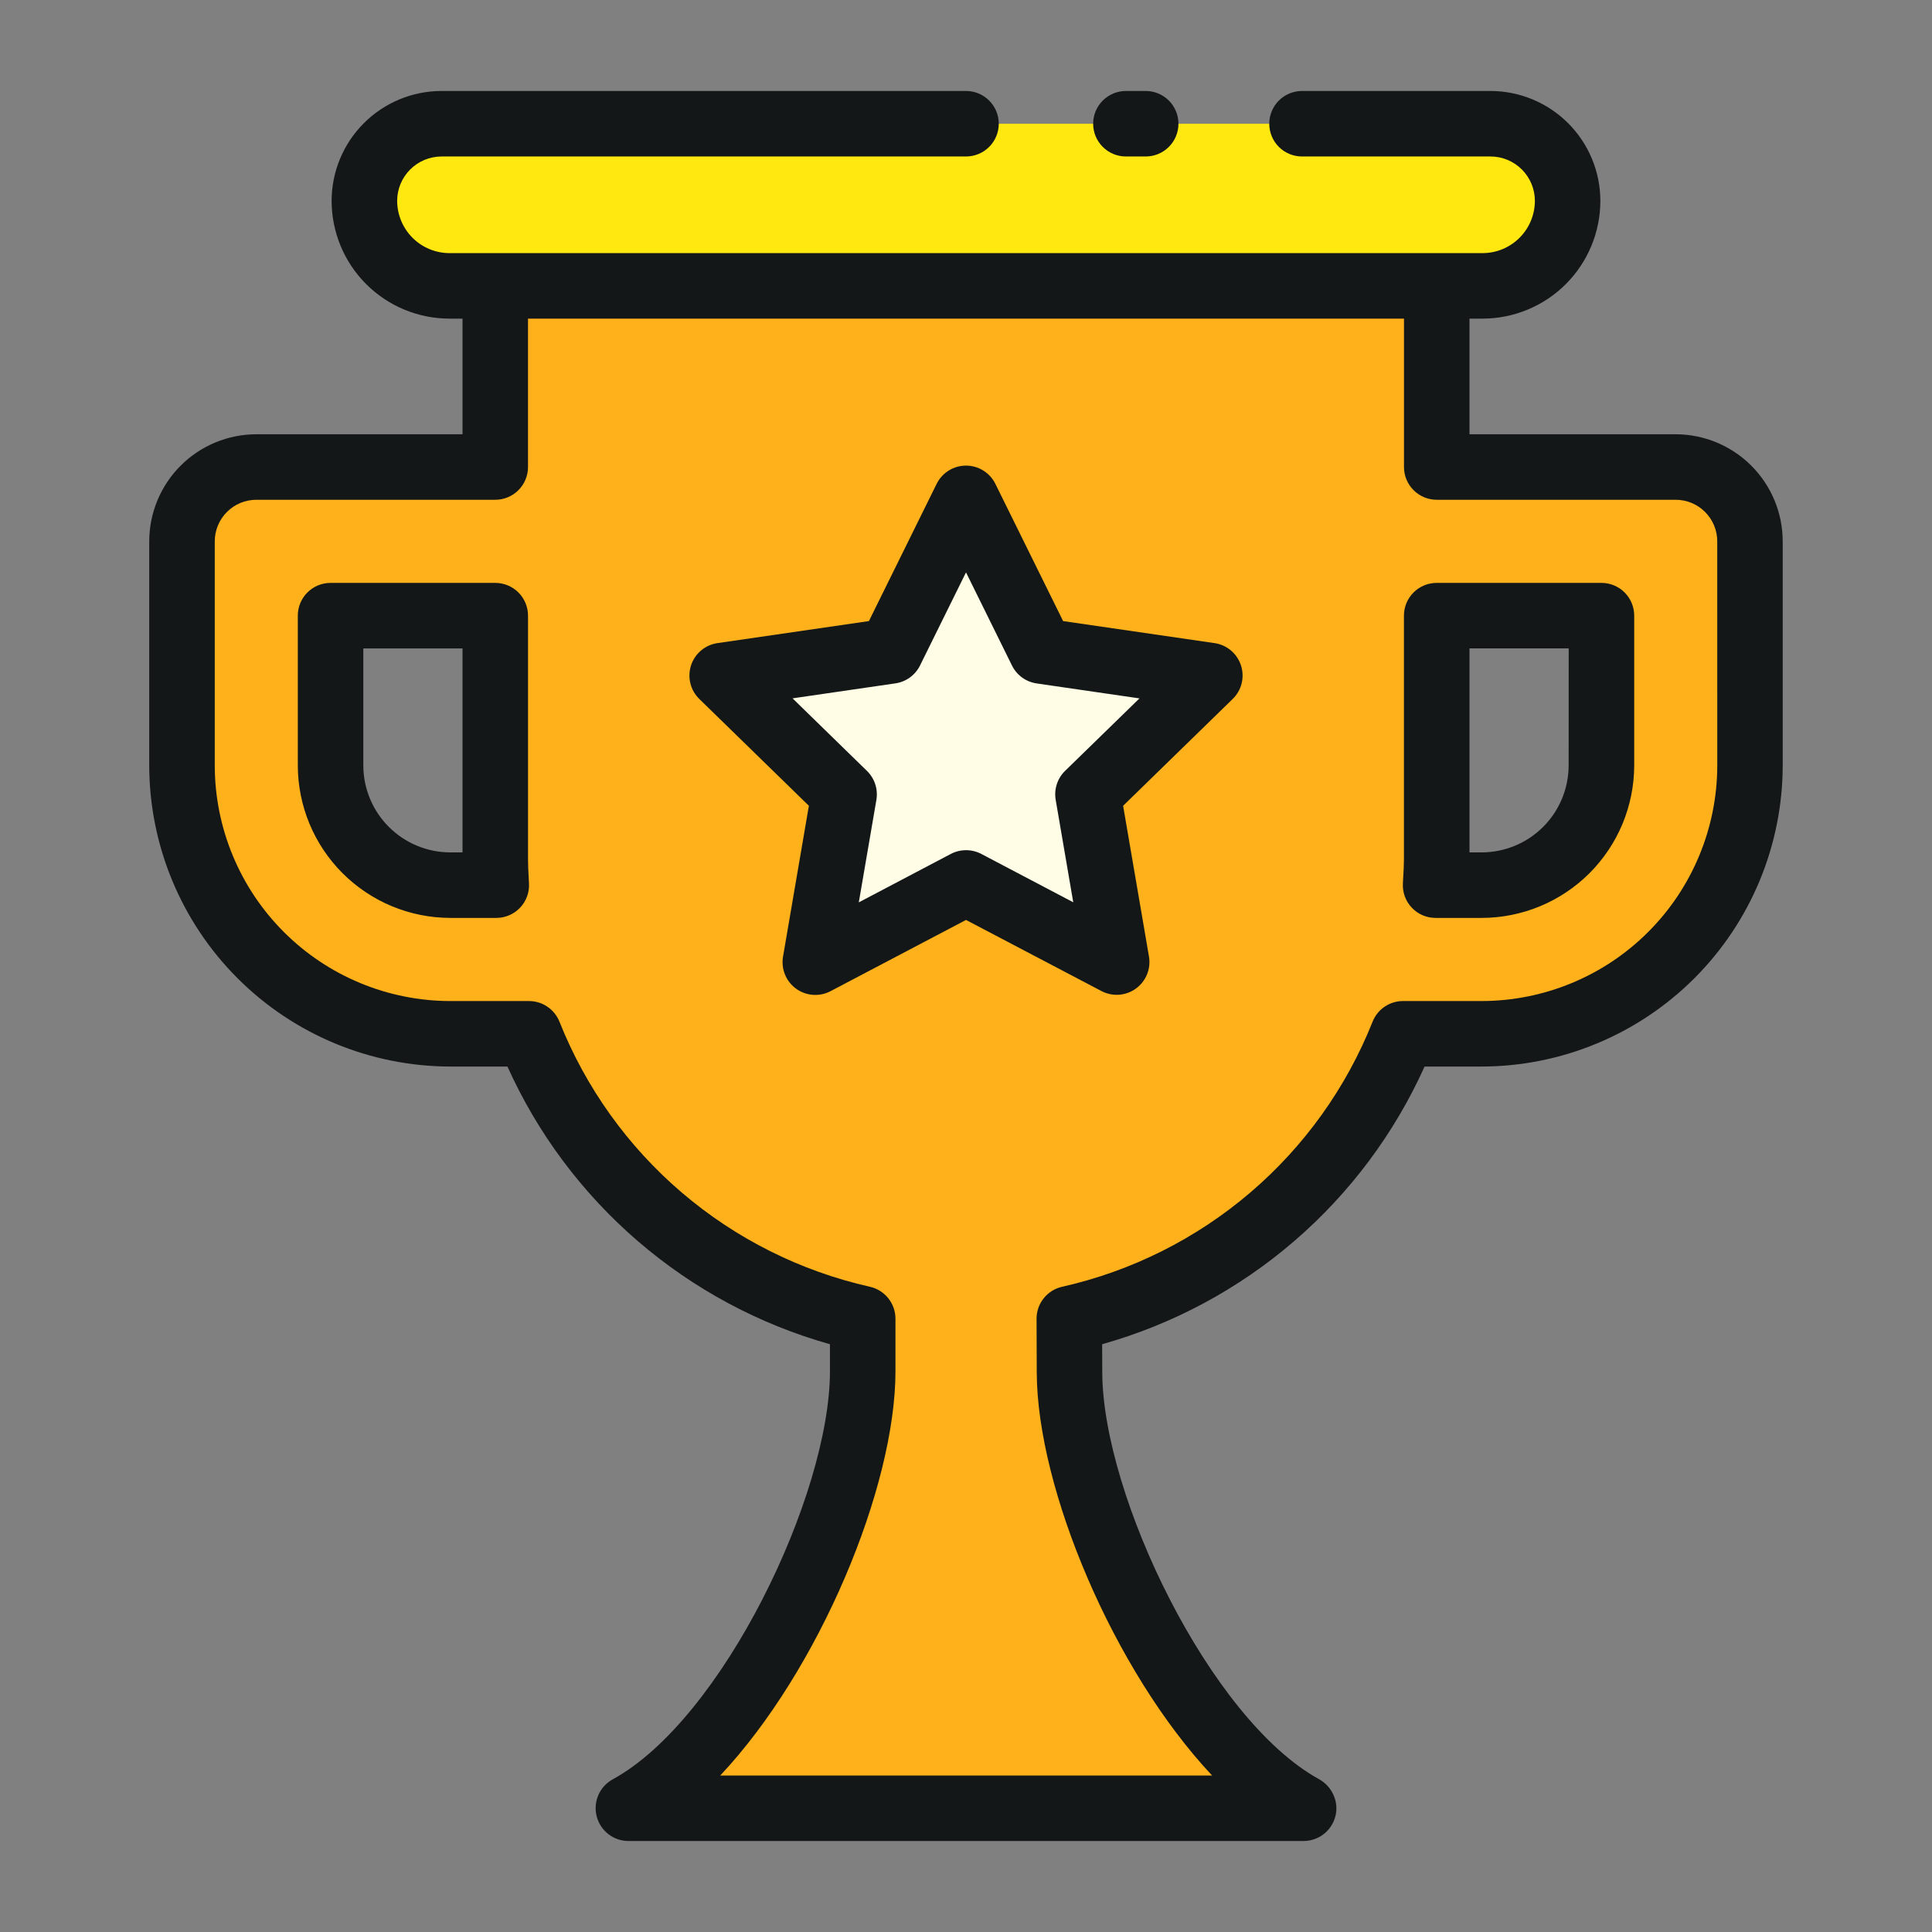 <svg width="220" height="220" viewBox="0 0 220 220" fill="none" xmlns="http://www.w3.org/2000/svg">
<rect x="0" y="0" width="220" height="220" fill="#808080" stroke="none"/>
<path d="M190.815 53.18H163.609V32.553H56.402V53.18H29.187C28.075 53.18 26.975 53.398 25.948 53.823C24.921 54.248 23.988 54.872 23.202 55.657C22.416 56.443 21.793 57.376 21.367 58.403C20.942 59.429 20.723 60.53 20.723 61.641V87.156C20.732 95.259 23.955 103.028 29.685 108.757C35.415 114.487 43.183 117.71 51.286 117.719H60.238C63.467 125.803 68.613 132.981 75.234 138.633C81.854 144.286 89.75 148.243 98.24 150.165V156.145C98.24 171.676 85.177 198.438 71.553 205.891V205.91H148.45V205.891L148.384 205.857C134.863 198.416 121.851 171.755 121.789 156.331L121.764 150.165C130.253 148.242 138.148 144.285 144.768 138.632C151.387 132.98 156.533 125.803 159.761 117.719H168.713C176.816 117.71 184.584 114.486 190.313 108.757C196.043 103.027 199.265 95.258 199.274 87.156V61.641C199.274 59.398 198.383 57.246 196.797 55.659C195.211 54.072 193.059 53.181 190.815 53.18ZM51.286 100.794C47.67 100.79 44.203 99.352 41.645 96.795C39.088 94.237 37.65 90.77 37.646 87.154V70.103H56.402V97.868C56.402 98.855 56.476 99.82 56.53 100.794H51.286ZM182.364 87.154C182.36 90.77 180.922 94.237 178.365 96.795C175.807 99.352 172.34 100.79 168.724 100.794H163.481C163.534 99.82 163.609 98.855 163.609 97.868V70.105H182.364V87.154Z" fill="#FFB11B"/>
<path d="M118.582 74.132L110.001 56.747L101.42 74.132L82.236 76.92L96.117 90.452L92.841 109.562L110.001 100.54L127.16 109.562L123.884 90.452L137.766 76.92L118.582 74.132Z" fill="#FFFDE6"/>
<path d="M169.728 14.089H50.274C49.121 14.089 47.978 14.316 46.913 14.758C45.847 15.199 44.879 15.846 44.063 16.661C43.248 17.477 42.601 18.445 42.159 19.511C41.718 20.577 41.491 21.719 41.491 22.872C41.491 24.144 41.741 25.403 42.228 26.578C42.715 27.753 43.428 28.82 44.328 29.719C45.227 30.618 46.295 31.331 47.47 31.817C48.645 32.303 49.904 32.553 51.176 32.553H168.826C170.097 32.553 171.357 32.303 172.531 31.816C173.706 31.33 174.773 30.617 175.673 29.718C176.572 28.819 177.285 27.752 177.772 26.577C178.258 25.403 178.509 24.144 178.509 22.872C178.509 20.543 177.584 18.309 175.937 16.662C174.29 15.015 172.057 14.089 169.728 14.089Z" fill="#FFE710"/>
<path d="M138.303 73.232L121.058 70.723L113.345 55.098C113.037 54.475 112.56 53.95 111.969 53.582C111.378 53.215 110.697 53.02 110.001 53.02C109.305 53.02 108.623 53.215 108.032 53.582C107.441 53.95 106.965 54.475 106.657 55.098L98.945 70.723L81.699 73.232C81.01 73.332 80.364 73.623 79.832 74.072C79.3 74.52 78.904 75.108 78.689 75.77C78.474 76.431 78.449 77.14 78.615 77.815C78.781 78.49 79.133 79.106 79.631 79.592L92.108 91.755L89.165 108.934C89.047 109.62 89.124 110.325 89.386 110.97C89.648 111.615 90.085 112.173 90.648 112.582C91.211 112.991 91.878 113.235 92.572 113.285C93.266 113.335 93.96 113.19 94.576 112.866L110.001 104.755L125.425 112.854C126.04 113.176 126.733 113.321 127.426 113.271C128.119 113.221 128.784 112.979 129.346 112.572C129.909 112.164 130.346 111.608 130.61 110.965C130.873 110.322 130.952 109.619 130.837 108.934L127.891 91.755L140.37 79.592C140.868 79.106 141.22 78.49 141.387 77.815C141.553 77.14 141.527 76.431 141.312 75.77C141.097 75.108 140.701 74.52 140.17 74.072C139.638 73.623 138.991 73.332 138.303 73.232ZM121.28 87.783C120.848 88.205 120.526 88.727 120.34 89.302C120.154 89.877 120.111 90.489 120.214 91.084L122.213 102.745L111.744 97.239C111.208 96.958 110.612 96.811 110.007 96.811C109.402 96.811 108.806 96.958 108.27 97.239L97.793 102.753L99.794 91.093C99.897 90.497 99.854 89.885 99.668 89.31C99.483 88.735 99.16 88.214 98.728 87.791L90.25 79.522L101.959 77.816C102.558 77.73 103.126 77.499 103.615 77.144C104.104 76.788 104.499 76.319 104.766 75.777L110.001 65.178L115.235 75.783C115.503 76.325 115.898 76.795 116.387 77.15C116.876 77.505 117.444 77.736 118.042 77.823L129.752 79.528L121.28 87.783Z" fill="#141718"/>
<path d="M130.462 10.359H128.209C127.22 10.359 126.271 10.752 125.572 11.452C124.872 12.151 124.479 13.1 124.479 14.089C124.479 15.079 124.872 16.027 125.572 16.727C126.271 17.426 127.22 17.819 128.209 17.819H130.462C131.451 17.819 132.4 17.426 133.099 16.727C133.799 16.027 134.192 15.079 134.192 14.089C134.192 13.1 133.799 12.151 133.099 11.452C132.4 10.752 131.451 10.359 130.462 10.359Z" fill="#141718"/>
<path d="M190.815 49.45H167.334V36.283H168.826C172.381 36.278 175.79 34.864 178.304 32.35C180.818 29.836 182.232 26.428 182.236 22.872C182.233 19.555 180.913 16.374 178.566 14.028C176.22 11.682 173.039 10.363 169.721 10.359H148.263C147.274 10.359 146.325 10.752 145.625 11.452C144.926 12.151 144.533 13.1 144.533 14.089C144.533 15.079 144.926 16.027 145.625 16.727C146.325 17.426 147.274 17.819 148.263 17.819H169.725C171.066 17.82 172.35 18.353 173.298 19.3C174.246 20.248 174.779 21.532 174.781 22.872C174.776 24.45 174.148 25.962 173.032 27.077C171.916 28.192 170.404 28.82 168.826 28.823H51.176C49.599 28.819 48.088 28.19 46.973 27.075C45.858 25.96 45.23 24.449 45.225 22.872C45.227 21.533 45.76 20.248 46.707 19.301C47.654 18.354 48.939 17.821 50.278 17.819H110.001C110.99 17.819 111.939 17.426 112.638 16.727C113.338 16.027 113.731 15.079 113.731 14.089C113.731 13.1 113.338 12.151 112.638 11.452C111.939 10.752 110.99 10.359 110.001 10.359H50.274C46.957 10.363 43.776 11.683 41.43 14.029C39.085 16.375 37.765 19.555 37.761 22.872C37.766 26.428 39.18 29.837 41.695 32.352C44.21 34.866 47.62 36.28 51.176 36.283H52.668V49.45H29.187C25.954 49.454 22.855 50.74 20.569 53.026C18.283 55.312 16.997 58.411 16.993 61.644V87.156C17.003 96.248 20.62 104.965 27.049 111.394C33.478 117.823 42.194 121.439 51.286 121.449H57.783C61.221 129.084 66.292 135.871 72.637 141.335C78.982 146.798 86.448 150.804 94.508 153.07V156.143C94.508 170.21 82.274 195.787 69.763 202.62C69.037 203.02 68.464 203.649 68.135 204.41C67.805 205.171 67.738 206.019 67.943 206.822C68.147 207.626 68.613 208.338 69.267 208.848C69.92 209.358 70.725 209.637 71.553 209.64H148.45C149.442 209.636 150.391 209.239 151.09 208.537C151.789 207.834 152.181 206.883 152.18 205.891C152.167 205.213 151.975 204.551 151.624 203.971C151.273 203.391 150.775 202.914 150.181 202.588C137.779 195.763 125.575 170.317 125.517 156.314L125.504 153.068C133.563 150.801 141.026 146.794 147.369 141.332C153.712 135.869 158.781 129.082 162.219 121.449H168.709C177.8 121.439 186.517 117.822 192.945 111.393C199.374 104.964 202.99 96.248 203 87.156V61.644C202.996 58.413 201.711 55.315 199.427 53.029C197.143 50.743 194.046 49.457 190.815 49.45ZM195.549 87.156C195.543 94.271 192.715 101.092 187.684 106.123C182.653 111.154 175.832 113.983 168.717 113.99H159.766C159.02 113.989 158.292 114.213 157.674 114.63C157.057 115.048 156.579 115.642 156.302 116.334C153.307 123.861 148.522 130.545 142.362 135.806C136.201 141.066 128.851 144.746 120.947 146.525C120.118 146.71 119.377 147.174 118.847 147.839C118.317 148.504 118.03 149.33 118.034 150.18L118.057 156.344C118.113 169.492 126.781 190.211 138.024 202.181H82.014C93.278 190.196 101.968 169.358 101.968 156.143V150.165C101.968 149.317 101.68 148.495 101.15 147.833C100.621 147.171 99.881 146.71 99.054 146.525C91.152 144.745 83.803 141.065 77.643 135.805C71.484 130.545 66.699 123.862 63.704 116.336C63.427 115.644 62.949 115.051 62.332 114.633C61.714 114.215 60.986 113.991 60.24 113.992H51.289C44.174 113.986 37.352 111.157 32.321 106.126C27.29 101.095 24.461 94.273 24.455 87.158V61.644C24.456 60.389 24.955 59.185 25.843 58.298C26.73 57.41 27.934 56.911 29.189 56.91H56.395C57.385 56.91 58.333 56.517 59.033 55.818C59.732 55.118 60.125 54.169 60.125 53.18V36.283H159.874V53.18C159.874 54.169 160.267 55.118 160.967 55.818C161.666 56.517 162.615 56.91 163.604 56.91H190.813C192.068 56.911 193.271 57.41 194.159 58.298C195.046 59.185 195.546 60.389 195.547 61.644L195.549 87.156Z" fill="#141718"/>
<path d="M60.127 97.868V70.105C60.127 69.116 59.734 68.167 59.035 67.467C58.335 66.768 57.387 66.375 56.397 66.375H37.642C37.152 66.375 36.667 66.471 36.214 66.658C35.761 66.846 35.35 67.12 35.004 67.467C34.657 67.813 34.382 68.225 34.195 68.677C34.008 69.13 33.911 69.615 33.912 70.105V87.156C33.917 91.76 35.749 96.175 39.005 99.431C42.261 102.687 46.675 104.518 51.28 104.524H56.515C57.021 104.524 57.523 104.422 57.989 104.221C58.454 104.021 58.874 103.729 59.223 103.361C59.571 102.993 59.841 102.558 60.016 102.082C60.19 101.606 60.266 101.1 60.238 100.594L60.2 99.895C60.166 99.221 60.127 98.55 60.127 97.868ZM52.668 97.064H51.289C48.66 97.064 46.139 96.02 44.28 94.162C42.42 92.304 41.374 89.784 41.371 87.156V73.835H52.668V97.064Z" fill="#141718"/>
<path d="M182.354 66.375H163.598C162.609 66.375 161.66 66.768 160.96 67.468C160.261 68.167 159.868 69.116 159.868 70.105V97.868C159.868 98.55 159.827 99.221 159.787 99.895L159.749 100.594C159.721 101.1 159.796 101.606 159.971 102.082C160.146 102.558 160.415 102.993 160.764 103.361C161.112 103.729 161.532 104.021 161.998 104.222C162.464 104.422 162.965 104.524 163.472 104.524H168.709C173.316 104.522 177.734 102.692 180.993 99.436C184.251 96.179 186.085 91.763 186.09 87.156V70.105C186.09 69.614 185.994 69.129 185.806 68.676C185.618 68.223 185.343 67.811 184.996 67.465C184.649 67.118 184.237 66.844 183.783 66.656C183.33 66.47 182.844 66.374 182.354 66.375ZM178.624 87.156C178.621 89.782 177.577 92.301 175.72 94.159C173.863 96.016 171.344 97.061 168.717 97.064H167.334V73.833H178.63L178.624 87.156Z" fill="#141718"/>
</svg>

